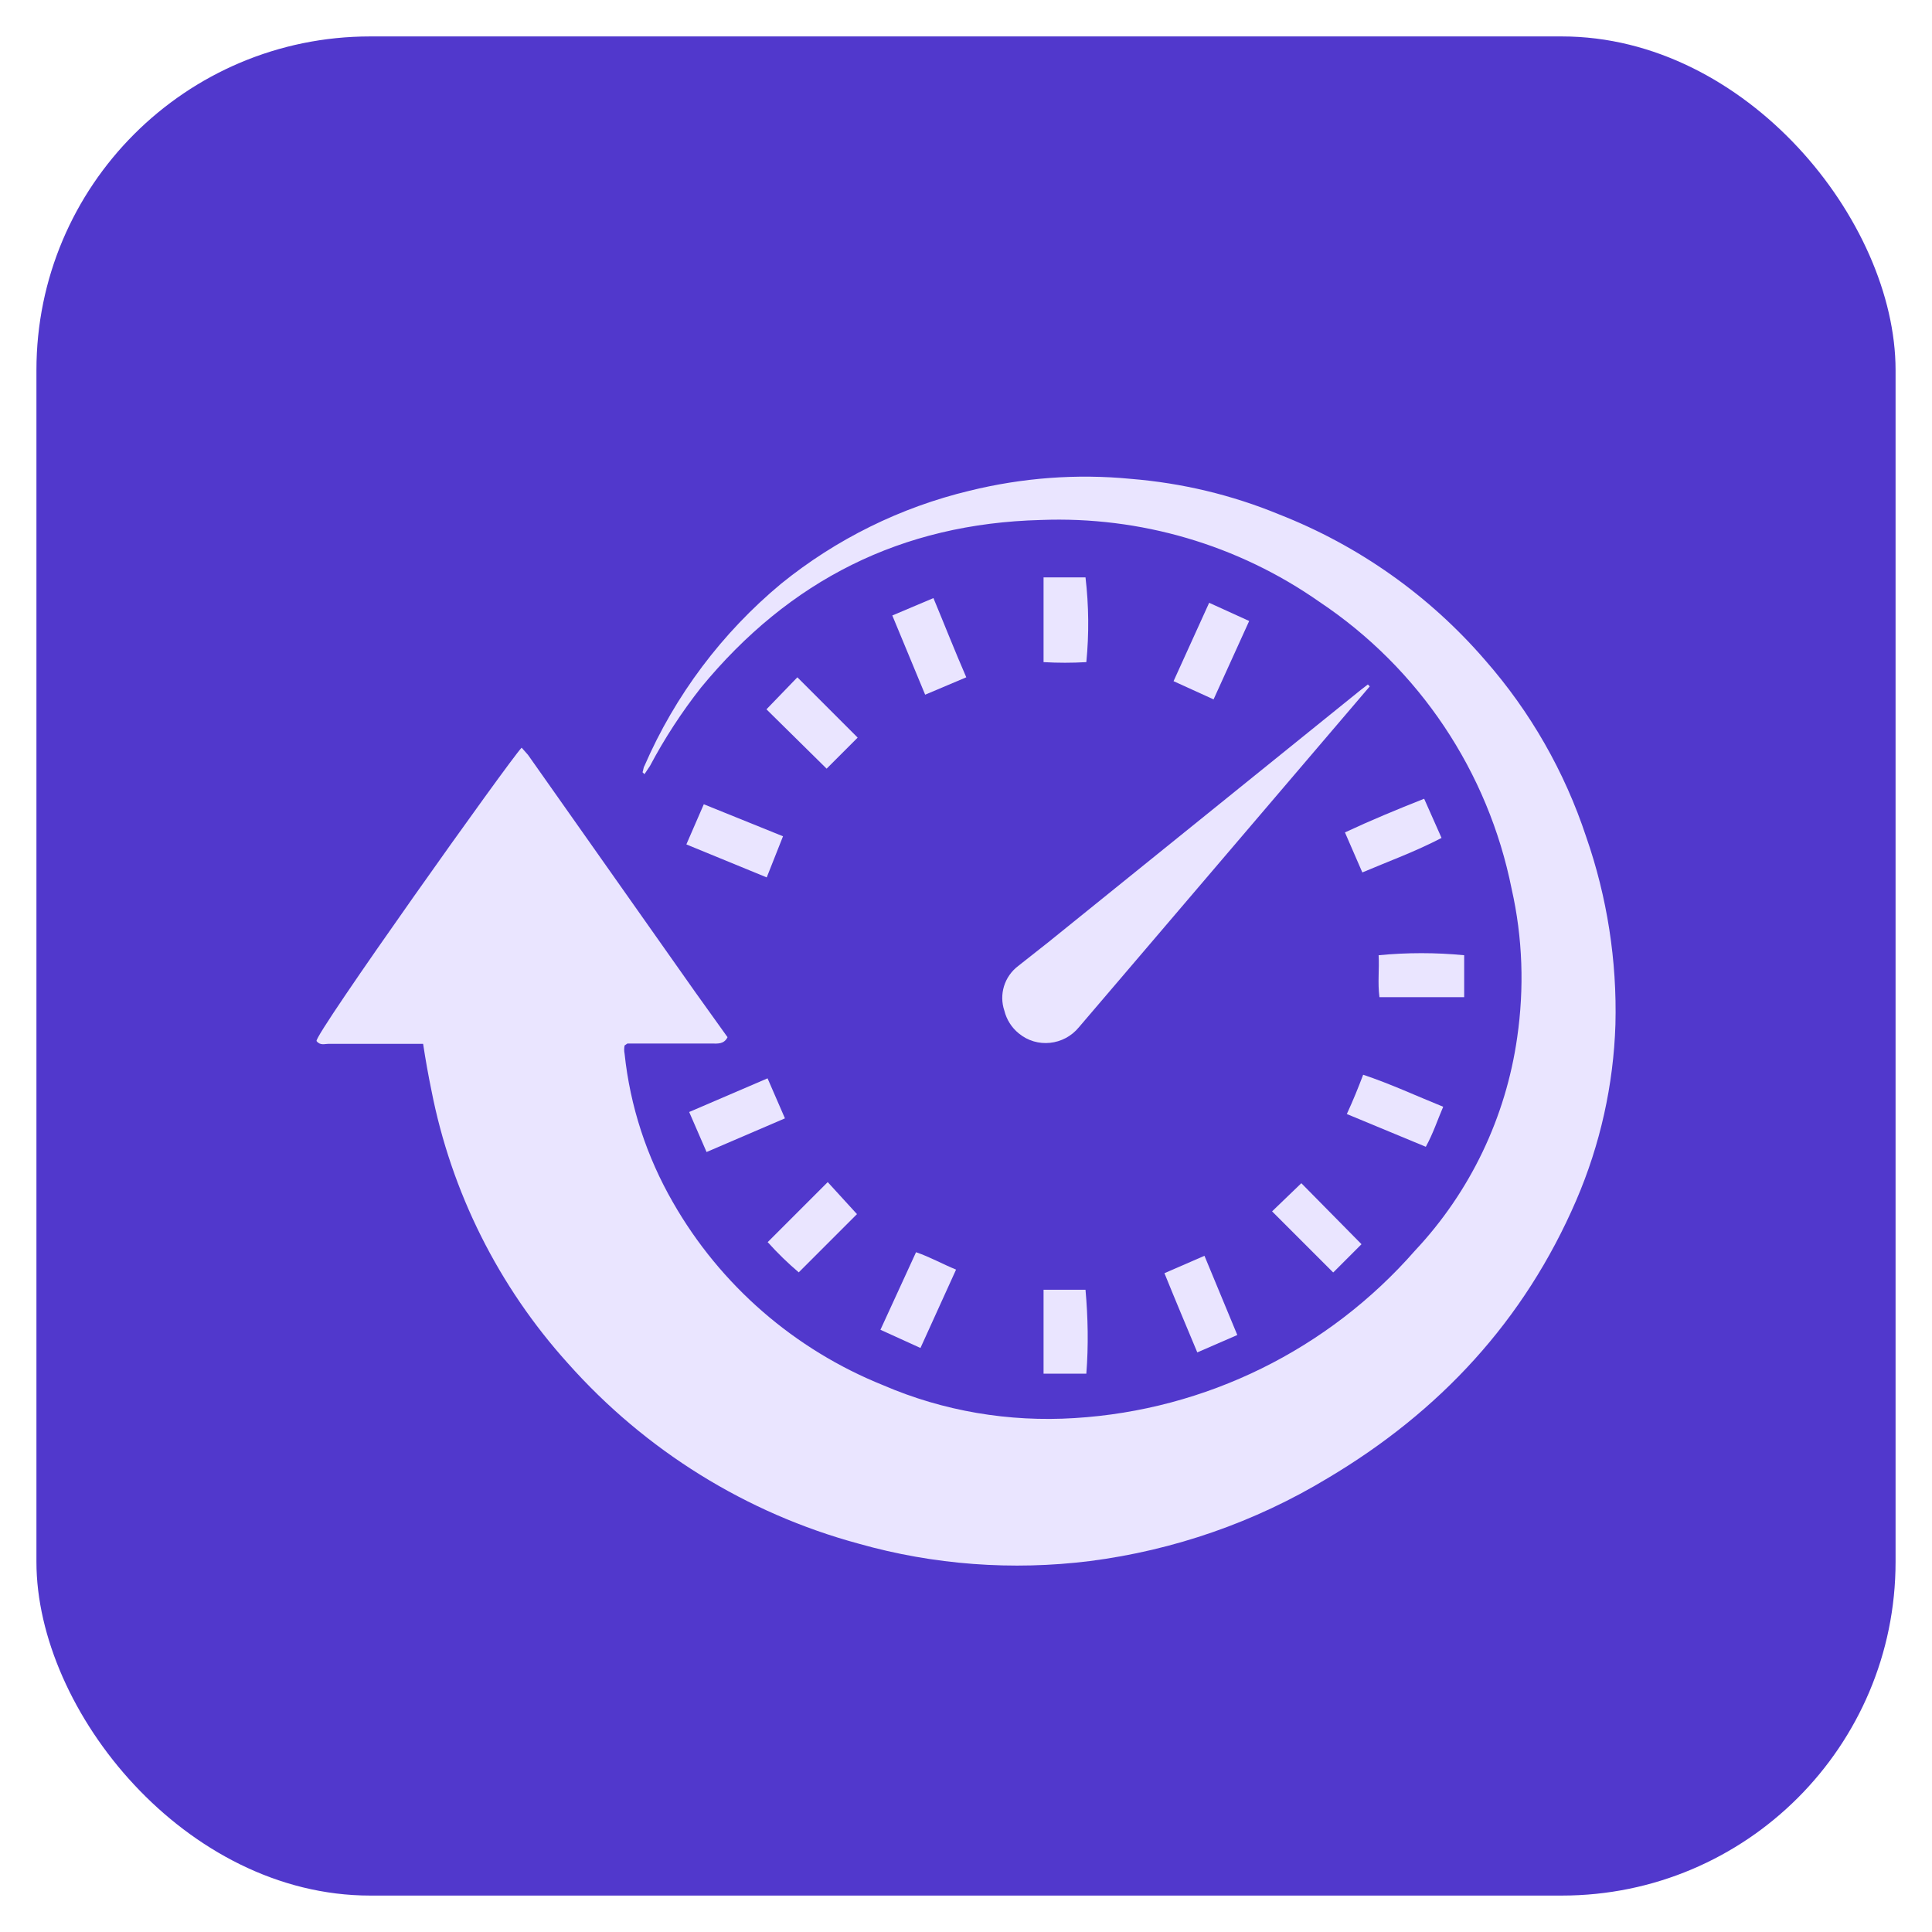 <?xml version="1.0" encoding="UTF-8"?>
<svg id="Screen" xmlns="http://www.w3.org/2000/svg" viewBox="0 0 70 70">
  <defs>
    <style>
      .cls-1 {
        fill: #eae5ff;
      }

      .cls-2 {
        fill: #5138cc;
      }
    </style>
  </defs>
  <g id="Character">
    <rect class="cls-2" x="1.32" y="1.32" width="67.36" height="67.36" rx="12.09" ry="12.09"/>
  </g>
  <g>
    <path class="cls-1" d="m23.28,27.98c.03-.07.03-.17.07-.23,1.11-2.56,2.81-4.82,4.95-6.6,2-1.62,4.33-2.77,6.83-3.37,1.91-.47,3.88-.62,5.84-.43,1.85.15,3.66.58,5.38,1.29,2.88,1.13,5.44,2.94,7.46,5.28,1.64,1.87,2.88,4.04,3.66,6.4.76,2.18,1.12,4.49,1.06,6.8-.07,2.19-.55,4.35-1.42,6.37-1.88,4.36-4.95,7.66-9.01,10.07-2.63,1.59-5.57,2.61-8.61,3-2.81.35-5.66.14-8.38-.63-4.07-1.1-7.73-3.38-10.53-6.53-2.52-2.79-4.23-6.21-4.95-9.9-.11-.53-.21-1.09-.3-1.68h-3.43c-.13,0-.3.07-.43-.1s7.03-10.23,7.43-10.63l.23.26,3.56,5.05,2.51,3.56,1.16,1.62c-.13.26-.36.23-.56.23h-3.07l-.1.07c-.02.1-.02.2,0,.3.2,1.9.8,3.73,1.75,5.38,1.72,3.01,4.41,5.34,7.62,6.63,2.18.94,4.56,1.34,6.93,1.19,4.76-.29,9.2-2.48,12.34-6.07,2-2.13,3.29-4.83,3.7-7.72.26-1.79.2-3.61-.2-5.38-.85-4.25-3.35-7.99-6.96-10.4-2.95-2.07-6.5-3.11-10.1-2.97-5.05.13-9.11,2.18-12.31,6.07-.7.89-1.32,1.84-1.85,2.84l-.2.3-.07-.07Z"/>
    <g>
      <path class="cls-1" d="m49.62,24.88l-9.01,10.56-1.52,1.78c-.54.66-1.52.77-2.18.22-.26-.21-.44-.5-.52-.82-.2-.59,0-1.24.5-1.62l1.09-.86,11.32-9.14.26-.2.07.07Z"/>
      <path class="cls-1" d="m37.81,20.92h1.52c.12,1.02.13,2.05.03,3.07-.52.03-1.03.03-1.55,0v-3.07Z"/>
      <path class="cls-1" d="m53.05,34.61v1.52h-3.07c-.07-.53,0-1.02-.03-1.52,1.03-.1,2.07-.1,3.1,0Z"/>
      <path class="cls-1" d="m48.3,46.1l-2.21-2.21,1.06-1.02,2.18,2.21-1.02,1.02Z"/>
      <path class="cls-1" d="m27.81,45.01l2.18-2.18,1.06,1.16-2.11,2.11c-.4-.34-.77-.7-1.12-1.09Z"/>
      <path class="cls-1" d="m32.33,22.3l1.49-.63c.4.96.76,1.88,1.19,2.87l-1.49.63-1.19-2.87Z"/>
      <path class="cls-1" d="m31.07,26.73l-1.12,1.12-2.18-2.15,1.12-1.16,2.18,2.18Z"/>
      <path class="cls-1" d="m27.81,39.07l.63,1.45-2.84,1.22-.63-1.45,2.84-1.22Z"/>
      <path class="cls-1" d="m33.35,48.84l-1.45-.66,1.29-2.81c.5.17.96.43,1.45.63l-1.29,2.84Z"/>
      <path class="cls-1" d="m48.8,40.36c.23-.5.4-.92.59-1.42.99.33,1.91.76,2.9,1.16-.2.46-.36.96-.63,1.45l-2.87-1.19Z"/>
      <path class="cls-1" d="m37.81,46.73h1.52c.09,1.01.11,2.02.03,3.04h-1.55v-3.04Z"/>
      <path class="cls-1" d="m45.26,22.5l-1.29,2.84-1.45-.66,1.29-2.84,1.45.66Z"/>
      <path class="cls-1" d="m51.6,28.94l.63,1.42c-.96.5-1.88.83-2.87,1.25l-.63-1.45c.92-.43,1.88-.83,2.87-1.22Z"/>
      <path class="cls-1" d="m43.38,49c-.4-.96-.79-1.88-1.19-2.87l1.45-.63,1.19,2.87-1.45.63Z"/>
      <path class="cls-1" d="m24.87,30.59l.63-1.45,2.87,1.16-.59,1.49-2.9-1.19Z"/>
    </g>
  </g>
</svg>